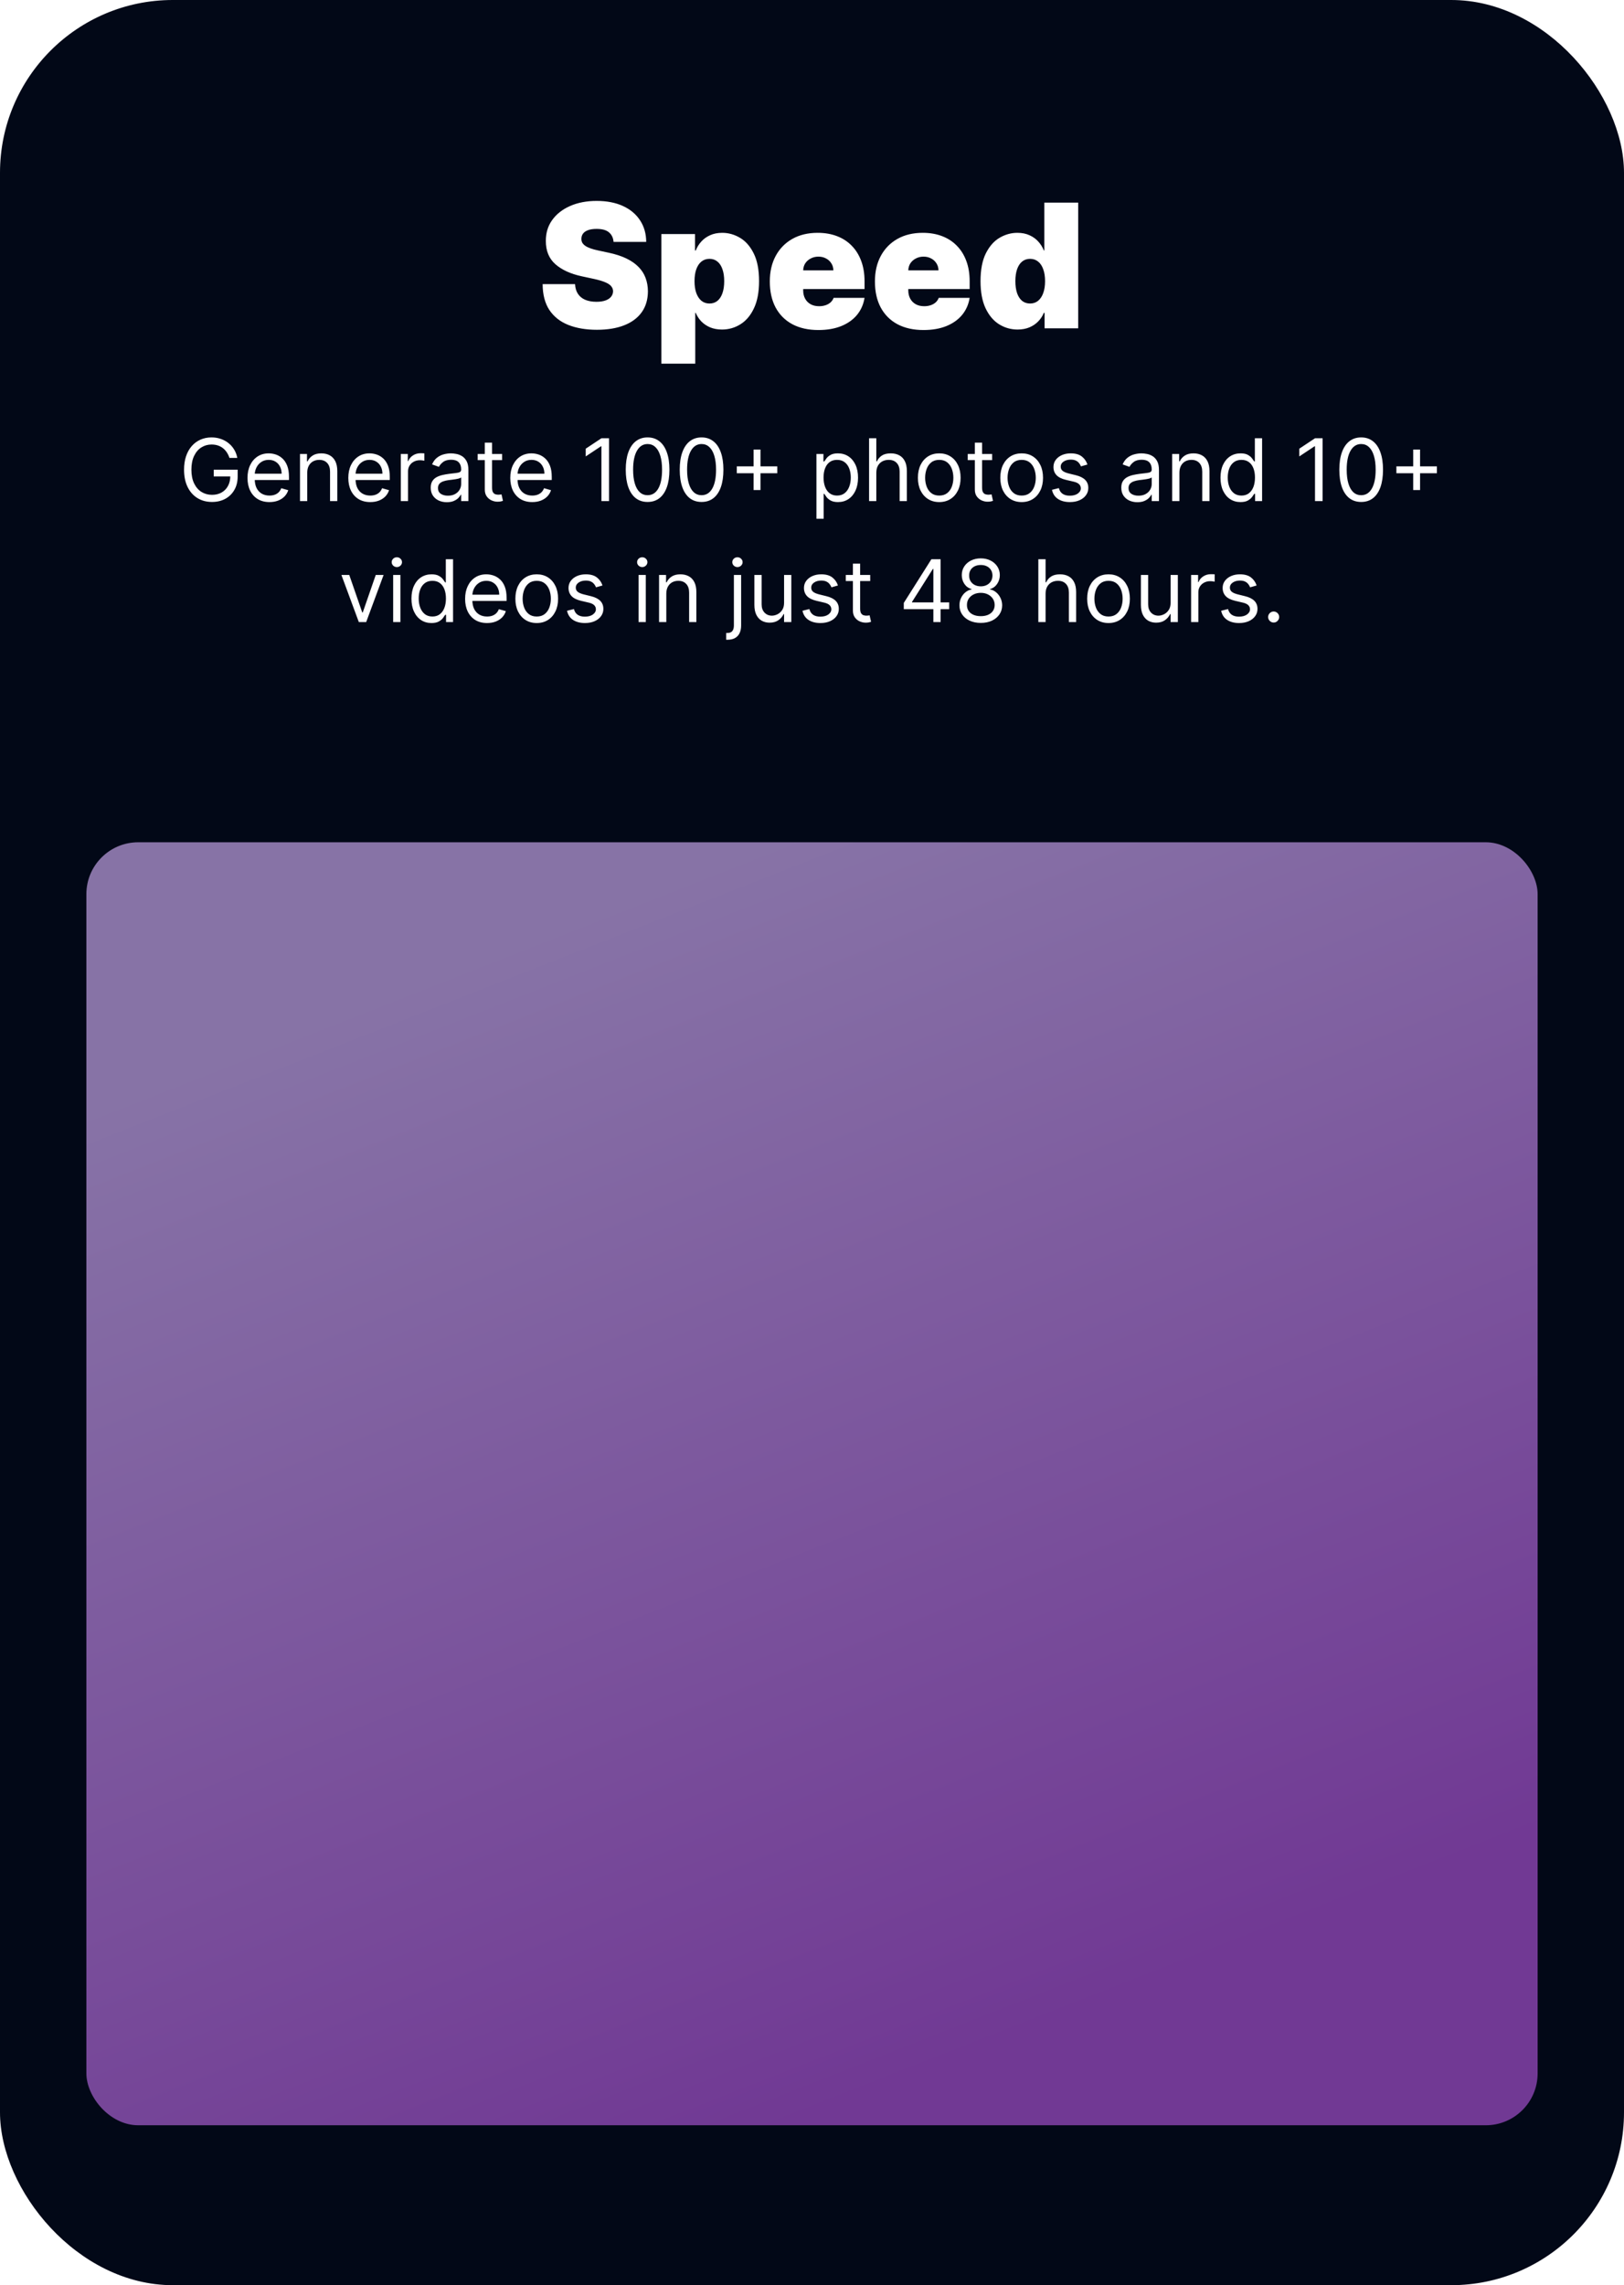 <svg width="376" height="529" viewBox="0 0 376 529" fill="none" xmlns="http://www.w3.org/2000/svg">
<rect width="376" height="529" rx="40" fill="#020817"/>
<path d="M142.057 56C141.981 55.053 141.626 54.314 140.991 53.784C140.366 53.254 139.415 52.989 138.136 52.989C137.322 52.989 136.654 53.088 136.134 53.287C135.622 53.476 135.243 53.737 134.997 54.068C134.751 54.4 134.623 54.778 134.614 55.205C134.595 55.555 134.656 55.872 134.798 56.156C134.95 56.431 135.187 56.682 135.509 56.909C135.83 57.127 136.242 57.326 136.744 57.506C137.246 57.686 137.843 57.847 138.534 57.989L140.92 58.5C142.53 58.841 143.908 59.291 145.054 59.849C146.2 60.408 147.137 61.066 147.866 61.824C148.596 62.572 149.131 63.415 149.472 64.352C149.822 65.29 150.002 66.312 150.011 67.421C150.002 69.333 149.524 70.953 148.577 72.278C147.63 73.604 146.276 74.613 144.514 75.304C142.762 75.995 140.655 76.341 138.193 76.341C135.665 76.341 133.458 75.967 131.574 75.219C129.699 74.471 128.241 73.32 127.199 71.767C126.167 70.204 125.646 68.206 125.636 65.773H133.136C133.184 66.663 133.406 67.411 133.804 68.017C134.202 68.623 134.76 69.082 135.48 69.395C136.209 69.707 137.076 69.864 138.08 69.864C138.922 69.864 139.628 69.76 140.196 69.551C140.764 69.343 141.195 69.054 141.489 68.685C141.782 68.315 141.934 67.894 141.943 67.421C141.934 66.975 141.787 66.587 141.503 66.256C141.228 65.915 140.774 65.612 140.139 65.347C139.505 65.072 138.648 64.816 137.568 64.579L134.67 63.955C132.095 63.396 130.063 62.463 128.577 61.156C127.099 59.84 126.366 58.045 126.375 55.773C126.366 53.926 126.858 52.312 127.852 50.929C128.856 49.537 130.243 48.453 132.014 47.676C133.795 46.9 135.835 46.511 138.136 46.511C140.485 46.511 142.516 46.904 144.23 47.69C145.944 48.476 147.265 49.584 148.193 51.014C149.131 52.435 149.604 54.097 149.614 56H142.057ZM153.129 84.182V54.182H160.913V57.989H161.084C161.368 57.25 161.785 56.573 162.334 55.957C162.883 55.332 163.565 54.835 164.379 54.466C165.194 54.087 166.141 53.898 167.22 53.898C168.66 53.898 170.028 54.281 171.325 55.048C172.632 55.815 173.693 57.023 174.507 58.67C175.331 60.318 175.743 62.458 175.743 65.091C175.743 67.61 175.35 69.698 174.564 71.355C173.787 73.012 172.746 74.248 171.439 75.062C170.142 75.877 168.716 76.284 167.163 76.284C166.141 76.284 165.227 76.118 164.422 75.787C163.626 75.446 162.945 74.987 162.376 74.409C161.818 73.822 161.387 73.159 161.084 72.421H160.97V84.182H153.129ZM160.8 65.091C160.8 66.151 160.937 67.07 161.212 67.847C161.496 68.614 161.893 69.21 162.405 69.636C162.926 70.053 163.546 70.261 164.266 70.261C164.985 70.261 165.596 70.058 166.098 69.651C166.609 69.234 166.998 68.642 167.263 67.875C167.537 67.099 167.675 66.171 167.675 65.091C167.675 64.011 167.537 63.088 167.263 62.321C166.998 61.544 166.609 60.953 166.098 60.545C165.596 60.129 164.985 59.92 164.266 59.92C163.546 59.92 162.926 60.129 162.405 60.545C161.893 60.953 161.496 61.544 161.212 62.321C160.937 63.088 160.8 64.011 160.8 65.091ZM189.482 76.398C187.153 76.398 185.145 75.953 183.46 75.062C181.783 74.163 180.491 72.875 179.582 71.199C178.682 69.513 178.232 67.496 178.232 65.148C178.232 62.894 178.687 60.924 179.596 59.239C180.505 57.553 181.788 56.242 183.445 55.304C185.103 54.367 187.058 53.898 189.312 53.898C190.96 53.898 192.451 54.153 193.786 54.665C195.121 55.176 196.263 55.919 197.21 56.895C198.156 57.861 198.886 59.035 199.397 60.418C199.908 61.8 200.164 63.358 200.164 65.091V66.909H180.675V62.591H192.948C192.939 61.966 192.778 61.417 192.465 60.943C192.162 60.46 191.75 60.086 191.229 59.821C190.718 59.546 190.136 59.409 189.482 59.409C188.848 59.409 188.265 59.546 187.735 59.821C187.205 60.086 186.779 60.456 186.457 60.929C186.144 61.403 185.978 61.956 185.96 62.591V67.25C185.96 67.951 186.106 68.576 186.4 69.125C186.693 69.674 187.115 70.105 187.664 70.418C188.213 70.73 188.876 70.886 189.653 70.886C190.192 70.886 190.685 70.811 191.13 70.659C191.585 70.508 191.973 70.29 192.295 70.006C192.617 69.712 192.853 69.362 193.005 68.954H200.164C199.918 70.47 199.335 71.786 198.417 72.903C197.498 74.011 196.281 74.873 194.766 75.489C193.261 76.095 191.499 76.398 189.482 76.398ZM213.818 76.398C211.489 76.398 209.481 75.953 207.795 75.062C206.119 74.163 204.827 72.875 203.918 71.199C203.018 69.513 202.568 67.496 202.568 65.148C202.568 62.894 203.023 60.924 203.932 59.239C204.841 57.553 206.124 56.242 207.781 55.304C209.438 54.367 211.394 53.898 213.648 53.898C215.295 53.898 216.787 54.153 218.122 54.665C219.457 55.176 220.598 55.919 221.545 56.895C222.492 57.861 223.222 59.035 223.733 60.418C224.244 61.8 224.5 63.358 224.5 65.091V66.909H205.011V62.591H217.284C217.275 61.966 217.114 61.417 216.801 60.943C216.498 60.46 216.086 60.086 215.565 59.821C215.054 59.546 214.472 59.409 213.818 59.409C213.184 59.409 212.601 59.546 212.071 59.821C211.541 60.086 211.115 60.456 210.793 60.929C210.48 61.403 210.314 61.956 210.295 62.591V67.25C210.295 67.951 210.442 68.576 210.736 69.125C211.029 69.674 211.451 70.105 212 70.418C212.549 70.73 213.212 70.886 213.989 70.886C214.528 70.886 215.021 70.811 215.466 70.659C215.92 70.508 216.309 70.29 216.631 70.006C216.953 69.712 217.189 69.362 217.341 68.954H224.5C224.254 70.47 223.671 71.786 222.753 72.903C221.834 74.011 220.617 74.873 219.102 75.489C217.597 76.095 215.835 76.398 213.818 76.398ZM235.597 76.284C234.044 76.284 232.614 75.877 231.308 75.062C230.01 74.248 228.969 73.012 228.183 71.355C227.406 69.698 227.018 67.61 227.018 65.091C227.018 62.458 227.425 60.318 228.239 58.67C229.063 57.023 230.124 55.815 231.421 55.048C232.728 54.281 234.101 53.898 235.54 53.898C236.62 53.898 237.567 54.087 238.381 54.466C239.196 54.835 239.878 55.332 240.427 55.957C240.976 56.573 241.393 57.25 241.677 57.989H241.79V46.909H249.631V76H241.847V72.421H241.677C241.374 73.159 240.938 73.822 240.37 74.409C239.811 74.987 239.129 75.446 238.325 75.787C237.529 76.118 236.62 76.284 235.597 76.284ZM238.495 70.261C239.215 70.261 239.83 70.053 240.342 69.636C240.862 69.21 241.26 68.614 241.535 67.847C241.819 67.07 241.961 66.151 241.961 65.091C241.961 64.011 241.819 63.088 241.535 62.321C241.26 61.544 240.862 60.953 240.342 60.545C239.83 60.129 239.215 59.92 238.495 59.92C237.775 59.92 237.16 60.129 236.648 60.545C236.147 60.953 235.758 61.544 235.484 62.321C235.219 63.088 235.086 64.011 235.086 65.091C235.086 66.171 235.219 67.099 235.484 67.875C235.758 68.642 236.147 69.234 236.648 69.651C237.16 70.058 237.775 70.261 238.495 70.261Z" fill="white"/>
<path d="M53.123 106C52.966 105.522 52.76 105.093 52.505 104.714C52.254 104.331 51.953 104.004 51.603 103.734C51.257 103.464 50.864 103.259 50.424 103.116C49.983 102.974 49.5 102.903 48.975 102.903C48.113 102.903 47.329 103.126 46.624 103.571C45.918 104.016 45.357 104.672 44.941 105.538C44.524 106.405 44.316 107.468 44.316 108.727C44.316 109.987 44.526 111.05 44.948 111.916C45.369 112.783 45.94 113.438 46.659 113.884C47.379 114.329 48.189 114.551 49.088 114.551C49.922 114.551 50.656 114.374 51.29 114.018C51.929 113.659 52.426 113.152 52.782 112.499C53.142 111.84 53.321 111.066 53.321 110.176L53.861 110.29H49.486V108.727H55.026V110.29C55.026 111.488 54.77 112.529 54.259 113.415C53.752 114.3 53.051 114.987 52.157 115.474C51.267 115.957 50.244 116.199 49.088 116.199C47.8 116.199 46.669 115.896 45.694 115.29C44.723 114.684 43.965 113.822 43.421 112.705C42.881 111.587 42.611 110.261 42.611 108.727C42.611 107.577 42.765 106.542 43.073 105.624C43.385 104.7 43.826 103.914 44.394 103.266C44.962 102.617 45.634 102.12 46.411 101.774C47.187 101.429 48.042 101.256 48.975 101.256C49.742 101.256 50.457 101.372 51.12 101.604C51.787 101.831 52.382 102.155 52.902 102.577C53.428 102.993 53.866 103.493 54.216 104.075C54.567 104.653 54.808 105.295 54.941 106H53.123ZM62.389 116.227C61.338 116.227 60.431 115.995 59.669 115.531C58.911 115.062 58.327 114.409 57.915 113.571C57.508 112.728 57.304 111.748 57.304 110.631C57.304 109.513 57.508 108.528 57.915 107.676C58.327 106.819 58.9 106.152 59.633 105.673C60.372 105.19 61.234 104.949 62.219 104.949C62.787 104.949 63.348 105.044 63.902 105.233C64.456 105.422 64.96 105.73 65.415 106.156C65.869 106.578 66.231 107.136 66.501 107.832C66.771 108.528 66.906 109.385 66.906 110.403V111.114H58.497V109.665H65.202C65.202 109.049 65.079 108.5 64.832 108.017C64.591 107.534 64.245 107.153 63.795 106.874C63.35 106.594 62.825 106.455 62.219 106.455C61.551 106.455 60.974 106.62 60.486 106.952C60.003 107.278 59.631 107.705 59.371 108.23C59.11 108.756 58.98 109.319 58.98 109.92V110.886C58.98 111.71 59.122 112.409 59.406 112.982C59.695 113.55 60.095 113.983 60.606 114.281C61.118 114.575 61.712 114.722 62.389 114.722C62.83 114.722 63.227 114.66 63.582 114.537C63.942 114.409 64.252 114.22 64.513 113.969C64.773 113.713 64.974 113.396 65.117 113.017L66.736 113.472C66.565 114.021 66.279 114.504 65.876 114.92C65.474 115.332 64.977 115.654 64.385 115.886C63.793 116.114 63.128 116.227 62.389 116.227ZM71.132 109.438V116H69.456V105.091H71.075V106.795H71.217C71.473 106.241 71.861 105.796 72.382 105.46C72.903 105.119 73.575 104.949 74.399 104.949C75.138 104.949 75.784 105.1 76.338 105.403C76.892 105.702 77.323 106.156 77.631 106.767C77.938 107.373 78.092 108.14 78.092 109.068V116H76.416V109.182C76.416 108.325 76.194 107.657 75.749 107.179C75.303 106.696 74.693 106.455 73.916 106.455C73.381 106.455 72.903 106.571 72.481 106.803C72.065 107.035 71.736 107.373 71.494 107.818C71.253 108.263 71.132 108.803 71.132 109.438ZM85.729 116.227C84.678 116.227 83.771 115.995 83.009 115.531C82.251 115.062 81.666 114.409 81.255 113.571C80.847 112.728 80.644 111.748 80.644 110.631C80.644 109.513 80.847 108.528 81.255 107.676C81.666 106.819 82.24 106.152 82.973 105.673C83.712 105.19 84.574 104.949 85.559 104.949C86.127 104.949 86.688 105.044 87.242 105.233C87.796 105.422 88.3 105.73 88.755 106.156C89.209 106.578 89.571 107.136 89.841 107.832C90.111 108.528 90.246 109.385 90.246 110.403V111.114H81.837V109.665H88.541C88.541 109.049 88.418 108.5 88.172 108.017C87.931 107.534 87.585 107.153 87.135 106.874C86.69 106.594 86.165 106.455 85.559 106.455C84.891 106.455 84.313 106.62 83.826 106.952C83.343 107.278 82.971 107.705 82.711 108.23C82.45 108.756 82.32 109.319 82.32 109.92V110.886C82.32 111.71 82.462 112.409 82.746 112.982C83.035 113.55 83.435 113.983 83.946 114.281C84.458 114.575 85.052 114.722 85.729 114.722C86.169 114.722 86.567 114.66 86.922 114.537C87.282 114.409 87.592 114.22 87.853 113.969C88.113 113.713 88.314 113.396 88.456 113.017L90.076 113.472C89.905 114.021 89.619 114.504 89.216 114.92C88.814 115.332 88.317 115.654 87.725 115.886C87.133 116.114 86.468 116.227 85.729 116.227ZM92.796 116V105.091H94.415V106.739H94.529C94.728 106.199 95.088 105.761 95.608 105.425C96.129 105.089 96.716 104.92 97.37 104.92C97.493 104.92 97.647 104.923 97.831 104.928C98.016 104.932 98.156 104.939 98.25 104.949V106.653C98.194 106.639 98.063 106.618 97.86 106.589C97.661 106.556 97.45 106.54 97.228 106.54C96.697 106.54 96.224 106.651 95.807 106.874C95.395 107.091 95.069 107.394 94.827 107.783C94.59 108.166 94.472 108.604 94.472 109.097V116H92.796ZM103.447 116.256C102.756 116.256 102.129 116.125 101.565 115.865C101.002 115.6 100.554 115.219 100.223 114.722C99.892 114.22 99.726 113.614 99.726 112.903C99.726 112.278 99.849 111.772 100.095 111.384C100.341 110.991 100.67 110.683 101.082 110.46C101.494 110.238 101.949 110.072 102.446 109.963C102.948 109.849 103.452 109.759 103.959 109.693C104.622 109.608 105.159 109.544 105.571 109.501C105.988 109.454 106.291 109.376 106.48 109.267C106.674 109.158 106.771 108.969 106.771 108.699V108.642C106.771 107.941 106.58 107.397 106.196 107.009C105.817 106.62 105.242 106.426 104.47 106.426C103.67 106.426 103.043 106.601 102.588 106.952C102.134 107.302 101.814 107.676 101.629 108.074L100.038 107.506C100.322 106.843 100.701 106.327 101.175 105.957C101.653 105.583 102.174 105.323 102.737 105.176C103.305 105.025 103.864 104.949 104.413 104.949C104.764 104.949 105.166 104.991 105.621 105.077C106.08 105.157 106.523 105.325 106.949 105.581C107.38 105.837 107.737 106.223 108.021 106.739C108.305 107.255 108.447 107.946 108.447 108.812V116H106.771V114.523H106.686C106.572 114.759 106.383 115.013 106.118 115.283C105.853 115.553 105.5 115.782 105.06 115.972C104.619 116.161 104.082 116.256 103.447 116.256ZM103.703 114.75C104.366 114.75 104.925 114.62 105.379 114.359C105.839 114.099 106.184 113.763 106.416 113.351C106.653 112.939 106.771 112.506 106.771 112.051V110.517C106.7 110.602 106.544 110.68 106.303 110.751C106.066 110.818 105.791 110.877 105.479 110.929C105.171 110.976 104.87 111.019 104.577 111.057C104.288 111.09 104.054 111.118 103.874 111.142C103.438 111.199 103.031 111.291 102.652 111.419C102.278 111.542 101.975 111.729 101.743 111.98C101.516 112.226 101.402 112.562 101.402 112.989C101.402 113.571 101.617 114.011 102.048 114.31C102.484 114.603 103.036 114.75 103.703 114.75ZM116.251 105.091V106.511H110.598V105.091H116.251ZM112.245 102.477H113.922V112.875C113.922 113.348 113.99 113.704 114.127 113.94C114.27 114.172 114.449 114.329 114.667 114.409C114.89 114.485 115.124 114.523 115.37 114.523C115.555 114.523 115.707 114.513 115.825 114.494C115.943 114.471 116.038 114.452 116.109 114.438L116.45 115.943C116.336 115.986 116.178 116.028 115.974 116.071C115.77 116.118 115.512 116.142 115.2 116.142C114.726 116.142 114.262 116.04 113.808 115.837C113.358 115.633 112.984 115.323 112.686 114.906C112.392 114.49 112.245 113.964 112.245 113.33V102.477ZM123.229 116.227C122.178 116.227 121.271 115.995 120.509 115.531C119.751 115.062 119.167 114.409 118.755 113.571C118.347 112.728 118.144 111.748 118.144 110.631C118.144 109.513 118.347 108.528 118.755 107.676C119.167 106.819 119.739 106.152 120.473 105.673C121.212 105.19 122.074 104.949 123.059 104.949C123.627 104.949 124.188 105.044 124.742 105.233C125.296 105.422 125.8 105.73 126.255 106.156C126.709 106.578 127.071 107.136 127.341 107.832C127.611 108.528 127.746 109.385 127.746 110.403V111.114H119.337V109.665H126.042C126.042 109.049 125.918 108.5 125.672 108.017C125.431 107.534 125.085 107.153 124.635 106.874C124.19 106.594 123.665 106.455 123.059 106.455C122.391 106.455 121.813 106.62 121.326 106.952C120.843 107.278 120.471 107.705 120.211 108.23C119.95 108.756 119.82 109.319 119.82 109.92V110.886C119.82 111.71 119.962 112.409 120.246 112.982C120.535 113.55 120.935 113.983 121.446 114.281C121.958 114.575 122.552 114.722 123.229 114.722C123.669 114.722 124.067 114.66 124.422 114.537C124.782 114.409 125.092 114.22 125.353 113.969C125.613 113.713 125.814 113.396 125.956 113.017L127.576 113.472C127.405 114.021 127.119 114.504 126.716 114.92C126.314 115.332 125.817 115.654 125.225 115.886C124.633 116.114 123.968 116.227 123.229 116.227ZM141.006 101.455V116H139.245V103.301H139.159L135.608 105.659V103.869L139.245 101.455H141.006ZM149.934 116.199C148.864 116.199 147.952 115.908 147.199 115.325C146.446 114.738 145.871 113.888 145.473 112.776C145.076 111.658 144.877 110.309 144.877 108.727C144.877 107.155 145.076 105.813 145.473 104.7C145.876 103.583 146.453 102.731 147.206 102.143C147.964 101.552 148.873 101.256 149.934 101.256C150.994 101.256 151.901 101.552 152.654 102.143C153.411 102.731 153.989 103.583 154.387 104.7C154.789 105.813 154.99 107.155 154.99 108.727C154.99 110.309 154.792 111.658 154.394 112.776C153.996 113.888 153.421 114.738 152.668 115.325C151.915 115.908 151.004 116.199 149.934 116.199ZM149.934 114.636C150.994 114.636 151.818 114.125 152.405 113.102C152.992 112.08 153.286 110.621 153.286 108.727C153.286 107.468 153.151 106.395 152.881 105.51C152.616 104.625 152.232 103.95 151.73 103.486C151.233 103.022 150.634 102.79 149.934 102.79C148.882 102.79 148.061 103.308 147.469 104.345C146.877 105.377 146.581 106.838 146.581 108.727C146.581 109.987 146.714 111.057 146.979 111.938C147.244 112.818 147.625 113.488 148.123 113.947C148.624 114.407 149.228 114.636 149.934 114.636ZM162.434 116.199C161.364 116.199 160.452 115.908 159.699 115.325C158.946 114.738 158.371 113.888 157.973 112.776C157.576 111.658 157.377 110.309 157.377 108.727C157.377 107.155 157.576 105.813 157.973 104.7C158.376 103.583 158.953 102.731 159.706 102.143C160.464 101.552 161.373 101.256 162.434 101.256C163.494 101.256 164.401 101.552 165.154 102.143C165.911 102.731 166.489 103.583 166.887 104.7C167.289 105.813 167.49 107.155 167.49 108.727C167.49 110.309 167.292 111.658 166.894 112.776C166.496 113.888 165.921 114.738 165.168 115.325C164.415 115.908 163.504 116.199 162.434 116.199ZM162.434 114.636C163.494 114.636 164.318 114.125 164.905 113.102C165.492 112.08 165.786 110.621 165.786 108.727C165.786 107.468 165.651 106.395 165.381 105.51C165.116 104.625 164.732 103.95 164.23 103.486C163.733 103.022 163.134 102.79 162.434 102.79C161.382 102.79 160.561 103.308 159.969 104.345C159.377 105.377 159.081 106.838 159.081 108.727C159.081 109.987 159.214 111.057 159.479 111.938C159.744 112.818 160.125 113.488 160.623 113.947C161.124 114.407 161.728 114.636 162.434 114.636ZM174.479 113.443V104.068H176.07V113.443H174.479ZM170.587 109.551V107.96H179.962V109.551H170.587ZM189.026 120.091V105.091H190.646V106.824H190.844C190.968 106.634 191.138 106.393 191.356 106.099C191.578 105.801 191.896 105.536 192.308 105.304C192.724 105.067 193.288 104.949 193.998 104.949C194.916 104.949 195.726 105.179 196.427 105.638C197.128 106.097 197.674 106.748 198.067 107.591C198.46 108.434 198.657 109.428 198.657 110.574C198.657 111.729 198.46 112.731 198.067 113.578C197.674 114.421 197.13 115.074 196.434 115.538C195.738 115.998 194.935 116.227 194.026 116.227C193.326 116.227 192.764 116.111 192.343 115.879C191.922 115.643 191.597 115.375 191.37 115.077C191.143 114.774 190.968 114.523 190.844 114.324H190.702V120.091H189.026ZM190.674 110.545C190.674 111.369 190.795 112.096 191.036 112.726C191.278 113.351 191.63 113.841 192.094 114.196C192.558 114.546 193.127 114.722 193.799 114.722C194.5 114.722 195.085 114.537 195.553 114.168C196.027 113.794 196.382 113.292 196.619 112.662C196.86 112.027 196.981 111.322 196.981 110.545C196.981 109.778 196.862 109.087 196.626 108.472C196.394 107.851 196.041 107.361 195.567 107.001C195.099 106.637 194.509 106.455 193.799 106.455C193.117 106.455 192.544 106.627 192.08 106.973C191.616 107.314 191.266 107.792 191.029 108.408C190.792 109.018 190.674 109.731 190.674 110.545ZM202.89 109.438V116H201.214V101.455H202.89V106.795H203.032C203.288 106.232 203.671 105.785 204.183 105.453C204.699 105.117 205.385 104.949 206.242 104.949C206.986 104.949 207.637 105.098 208.195 105.396C208.754 105.69 209.187 106.142 209.495 106.753C209.808 107.359 209.964 108.131 209.964 109.068V116H208.288V109.182C208.288 108.315 208.063 107.645 207.613 107.172C207.168 106.694 206.55 106.455 205.759 106.455C205.21 106.455 204.718 106.571 204.282 106.803C203.851 107.035 203.51 107.373 203.259 107.818C203.013 108.263 202.89 108.803 202.89 109.438ZM217.462 116.227C216.477 116.227 215.613 115.993 214.87 115.524C214.131 115.055 213.553 114.4 213.137 113.557C212.725 112.714 212.519 111.729 212.519 110.602C212.519 109.466 212.725 108.474 213.137 107.626C213.553 106.779 214.131 106.121 214.87 105.652C215.613 105.183 216.477 104.949 217.462 104.949C218.447 104.949 219.309 105.183 220.047 105.652C220.791 106.121 221.368 106.779 221.78 107.626C222.197 108.474 222.405 109.466 222.405 110.602C222.405 111.729 222.197 112.714 221.78 113.557C221.368 114.4 220.791 115.055 220.047 115.524C219.309 115.993 218.447 116.227 217.462 116.227ZM217.462 114.722C218.21 114.722 218.826 114.53 219.309 114.146C219.792 113.763 220.149 113.259 220.381 112.634C220.613 112.009 220.729 111.331 220.729 110.602C220.729 109.873 220.613 109.194 220.381 108.564C220.149 107.934 219.792 107.425 219.309 107.037C218.826 106.649 218.21 106.455 217.462 106.455C216.714 106.455 216.098 106.649 215.615 107.037C215.132 107.425 214.775 107.934 214.543 108.564C214.311 109.194 214.195 109.873 214.195 110.602C214.195 111.331 214.311 112.009 214.543 112.634C214.775 113.259 215.132 113.763 215.615 114.146C216.098 114.53 216.714 114.722 217.462 114.722ZM229.708 105.091V106.511H224.055V105.091H229.708ZM225.702 102.477H227.379V112.875C227.379 113.348 227.447 113.704 227.585 113.94C227.727 114.172 227.906 114.329 228.124 114.409C228.347 114.485 228.581 114.523 228.827 114.523C229.012 114.523 229.164 114.513 229.282 114.494C229.4 114.471 229.495 114.452 229.566 114.438L229.907 115.943C229.793 115.986 229.635 116.028 229.431 116.071C229.228 116.118 228.969 116.142 228.657 116.142C228.183 116.142 227.719 116.04 227.265 115.837C226.815 115.633 226.441 115.323 226.143 114.906C225.849 114.49 225.702 113.964 225.702 113.33V102.477ZM236.544 116.227C235.559 116.227 234.695 115.993 233.952 115.524C233.213 115.055 232.635 114.4 232.219 113.557C231.807 112.714 231.601 111.729 231.601 110.602C231.601 109.466 231.807 108.474 232.219 107.626C232.635 106.779 233.213 106.121 233.952 105.652C234.695 105.183 235.559 104.949 236.544 104.949C237.529 104.949 238.391 105.183 239.129 105.652C239.873 106.121 240.45 106.779 240.862 107.626C241.279 108.474 241.487 109.466 241.487 110.602C241.487 111.729 241.279 112.714 240.862 113.557C240.45 114.4 239.873 115.055 239.129 115.524C238.391 115.993 237.529 116.227 236.544 116.227ZM236.544 114.722C237.292 114.722 237.908 114.53 238.391 114.146C238.874 113.763 239.231 113.259 239.463 112.634C239.695 112.009 239.811 111.331 239.811 110.602C239.811 109.873 239.695 109.194 239.463 108.564C239.231 107.934 238.874 107.425 238.391 107.037C237.908 106.649 237.292 106.455 236.544 106.455C235.796 106.455 235.18 106.649 234.697 107.037C234.214 107.425 233.857 107.934 233.625 108.564C233.393 109.194 233.277 109.873 233.277 110.602C233.277 111.331 233.393 112.009 233.625 112.634C233.857 113.259 234.214 113.763 234.697 114.146C235.18 114.53 235.796 114.722 236.544 114.722ZM251.773 107.534L250.267 107.96C250.173 107.709 250.033 107.465 249.848 107.229C249.668 106.987 249.422 106.788 249.11 106.632C248.797 106.476 248.397 106.398 247.909 106.398C247.242 106.398 246.685 106.552 246.24 106.859C245.8 107.162 245.58 107.548 245.58 108.017C245.58 108.434 245.731 108.763 246.034 109.004C246.337 109.246 246.811 109.447 247.455 109.608L249.074 110.006C250.05 110.242 250.776 110.605 251.255 111.092C251.733 111.575 251.972 112.198 251.972 112.96C251.972 113.585 251.792 114.144 251.432 114.636C251.077 115.129 250.58 115.517 249.941 115.801C249.301 116.085 248.558 116.227 247.711 116.227C246.598 116.227 245.677 115.986 244.948 115.503C244.219 115.02 243.757 114.314 243.563 113.386L245.154 112.989C245.305 113.576 245.592 114.016 246.013 114.31C246.439 114.603 246.996 114.75 247.682 114.75C248.463 114.75 249.084 114.584 249.543 114.253C250.007 113.917 250.239 113.514 250.239 113.045C250.239 112.667 250.106 112.349 249.841 112.094C249.576 111.833 249.169 111.639 248.62 111.511L246.801 111.085C245.802 110.848 245.069 110.482 244.6 109.984C244.136 109.482 243.904 108.855 243.904 108.102C243.904 107.487 244.077 106.942 244.422 106.469C244.773 105.995 245.248 105.624 245.85 105.354C246.456 105.084 247.142 104.949 247.909 104.949C248.989 104.949 249.837 105.186 250.452 105.659C251.072 106.133 251.513 106.758 251.773 107.534ZM263.33 116.256C262.639 116.256 262.012 116.125 261.448 115.865C260.885 115.6 260.437 115.219 260.106 114.722C259.774 114.22 259.609 113.614 259.609 112.903C259.609 112.278 259.732 111.772 259.978 111.384C260.224 110.991 260.553 110.683 260.965 110.46C261.377 110.238 261.832 110.072 262.329 109.963C262.831 109.849 263.335 109.759 263.842 109.693C264.504 109.608 265.042 109.544 265.454 109.501C265.871 109.454 266.174 109.376 266.363 109.267C266.557 109.158 266.654 108.969 266.654 108.699V108.642C266.654 107.941 266.462 107.397 266.079 107.009C265.7 106.62 265.125 106.426 264.353 106.426C263.553 106.426 262.925 106.601 262.471 106.952C262.016 107.302 261.697 107.676 261.512 108.074L259.921 107.506C260.205 106.843 260.584 106.327 261.058 105.957C261.536 105.583 262.057 105.323 262.62 105.176C263.188 105.025 263.747 104.949 264.296 104.949C264.647 104.949 265.049 104.991 265.504 105.077C265.963 105.157 266.406 105.325 266.832 105.581C267.263 105.837 267.62 106.223 267.904 106.739C268.188 107.255 268.33 107.946 268.33 108.812V116H266.654V114.523H266.569C266.455 114.759 266.266 115.013 266.001 115.283C265.736 115.553 265.383 115.782 264.942 115.972C264.502 116.161 263.965 116.256 263.33 116.256ZM263.586 114.75C264.249 114.75 264.808 114.62 265.262 114.359C265.721 114.099 266.067 113.763 266.299 113.351C266.536 112.939 266.654 112.506 266.654 112.051V110.517C266.583 110.602 266.427 110.68 266.185 110.751C265.949 110.818 265.674 110.877 265.362 110.929C265.054 110.976 264.753 111.019 264.46 111.057C264.171 111.09 263.936 111.118 263.756 111.142C263.321 111.199 262.914 111.291 262.535 111.419C262.161 111.542 261.858 111.729 261.626 111.98C261.398 112.226 261.285 112.562 261.285 112.989C261.285 113.571 261.5 114.011 261.931 114.31C262.367 114.603 262.918 114.75 263.586 114.75ZM273.066 109.438V116H271.39V105.091H273.009V106.795H273.151C273.407 106.241 273.795 105.796 274.316 105.46C274.837 105.119 275.509 104.949 276.333 104.949C277.071 104.949 277.718 105.1 278.272 105.403C278.826 105.702 279.257 106.156 279.564 106.767C279.872 107.373 280.026 108.14 280.026 109.068V116H278.35V109.182C278.35 108.325 278.127 107.657 277.682 107.179C277.237 106.696 276.626 106.455 275.85 106.455C275.315 106.455 274.837 106.571 274.415 106.803C273.998 107.035 273.669 107.373 273.428 107.818C273.186 108.263 273.066 108.803 273.066 109.438ZM287.208 116.227C286.299 116.227 285.496 115.998 284.8 115.538C284.104 115.074 283.56 114.421 283.167 113.578C282.774 112.731 282.577 111.729 282.577 110.574C282.577 109.428 282.774 108.434 283.167 107.591C283.56 106.748 284.107 106.097 284.808 105.638C285.508 105.179 286.318 104.949 287.237 104.949C287.947 104.949 288.508 105.067 288.92 105.304C289.336 105.536 289.654 105.801 289.871 106.099C290.094 106.393 290.267 106.634 290.39 106.824H290.532V101.455H292.208V116H290.589V114.324H290.39C290.267 114.523 290.092 114.774 289.864 115.077C289.637 115.375 289.313 115.643 288.891 115.879C288.47 116.111 287.909 116.227 287.208 116.227ZM287.435 114.722C288.108 114.722 288.676 114.546 289.14 114.196C289.604 113.841 289.957 113.351 290.198 112.726C290.44 112.096 290.56 111.369 290.56 110.545C290.56 109.731 290.442 109.018 290.205 108.408C289.969 107.792 289.618 107.314 289.154 106.973C288.69 106.627 288.117 106.455 287.435 106.455C286.725 106.455 286.133 106.637 285.66 107.001C285.191 107.361 284.838 107.851 284.602 108.472C284.37 109.087 284.254 109.778 284.254 110.545C284.254 111.322 284.372 112.027 284.609 112.662C284.85 113.292 285.205 113.794 285.674 114.168C286.147 114.537 286.735 114.722 287.435 114.722ZM306.221 101.455V116H304.46V103.301H304.374L300.823 105.659V103.869L304.46 101.455H306.221ZM315.148 116.199C314.078 116.199 313.167 115.908 312.414 115.325C311.661 114.738 311.086 113.888 310.688 112.776C310.29 111.658 310.092 110.309 310.092 108.727C310.092 107.155 310.29 105.813 310.688 104.7C311.091 103.583 311.668 102.731 312.421 102.143C313.179 101.552 314.088 101.256 315.148 101.256C316.209 101.256 317.116 101.552 317.869 102.143C318.626 102.731 319.204 103.583 319.602 104.7C320.004 105.813 320.205 107.155 320.205 108.727C320.205 110.309 320.006 111.658 319.609 112.776C319.211 113.888 318.636 114.738 317.883 115.325C317.13 115.908 316.219 116.199 315.148 116.199ZM315.148 114.636C316.209 114.636 317.033 114.125 317.62 113.102C318.207 112.08 318.501 110.621 318.501 108.727C318.501 107.468 318.366 106.395 318.096 105.51C317.831 104.625 317.447 103.95 316.945 103.486C316.448 103.022 315.849 102.79 315.148 102.79C314.097 102.79 313.276 103.308 312.684 104.345C312.092 105.377 311.796 106.838 311.796 108.727C311.796 109.987 311.929 111.057 312.194 111.938C312.459 112.818 312.84 113.488 313.337 113.947C313.839 114.407 314.443 114.636 315.148 114.636ZM327.194 113.443V104.068H328.785V113.443H327.194ZM323.302 109.551V107.96H332.677V109.551H323.302ZM88.816 133.091L84.782 144H83.077L79.043 133.091H80.861L83.873 141.784H83.986L86.998 133.091H88.816ZM91.028 144V133.091H92.704V144H91.028ZM91.88 131.273C91.554 131.273 91.272 131.161 91.035 130.939C90.803 130.716 90.687 130.449 90.687 130.136C90.687 129.824 90.803 129.556 91.035 129.334C91.272 129.111 91.554 129 91.88 129C92.207 129 92.487 129.111 92.719 129.334C92.955 129.556 93.074 129.824 93.074 130.136C93.074 130.449 92.955 130.716 92.719 130.939C92.487 131.161 92.207 131.273 91.88 131.273ZM99.894 144.227C98.985 144.227 98.182 143.998 97.486 143.538C96.79 143.074 96.245 142.421 95.853 141.578C95.46 140.731 95.263 139.729 95.263 138.574C95.263 137.428 95.46 136.434 95.853 135.591C96.245 134.748 96.792 134.097 97.493 133.638C98.194 133.179 99.004 132.949 99.922 132.949C100.632 132.949 101.193 133.067 101.605 133.304C102.022 133.536 102.339 133.801 102.557 134.099C102.78 134.393 102.952 134.634 103.075 134.824H103.218V129.455H104.894V144H103.274V142.324H103.075C102.952 142.523 102.777 142.774 102.55 143.077C102.323 143.375 101.998 143.643 101.577 143.879C101.155 144.111 100.594 144.227 99.894 144.227ZM100.121 142.722C100.793 142.722 101.361 142.546 101.825 142.196C102.289 141.841 102.642 141.351 102.884 140.726C103.125 140.096 103.246 139.369 103.246 138.545C103.246 137.731 103.128 137.018 102.891 136.408C102.654 135.792 102.304 135.314 101.84 134.973C101.376 134.627 100.803 134.455 100.121 134.455C99.411 134.455 98.819 134.637 98.345 135.001C97.877 135.361 97.524 135.851 97.287 136.472C97.055 137.087 96.939 137.778 96.939 138.545C96.939 139.322 97.058 140.027 97.294 140.662C97.536 141.292 97.891 141.794 98.36 142.168C98.833 142.537 99.42 142.722 100.121 142.722ZM112.77 144.227C111.719 144.227 110.812 143.995 110.05 143.531C109.292 143.062 108.708 142.409 108.296 141.571C107.888 140.728 107.685 139.748 107.685 138.631C107.685 137.513 107.888 136.528 108.296 135.676C108.708 134.819 109.28 134.152 110.014 133.673C110.753 133.19 111.615 132.949 112.6 132.949C113.168 132.949 113.729 133.044 114.283 133.233C114.837 133.422 115.341 133.73 115.796 134.156C116.25 134.578 116.612 135.136 116.882 135.832C117.152 136.528 117.287 137.385 117.287 138.403V139.114H108.878V137.665H115.583C115.583 137.049 115.459 136.5 115.213 136.017C114.972 135.534 114.626 135.153 114.176 134.874C113.731 134.594 113.206 134.455 112.6 134.455C111.932 134.455 111.354 134.62 110.867 134.952C110.384 135.278 110.012 135.705 109.752 136.23C109.491 136.756 109.361 137.319 109.361 137.92V138.886C109.361 139.71 109.503 140.409 109.787 140.982C110.076 141.55 110.476 141.983 110.987 142.281C111.499 142.575 112.093 142.722 112.77 142.722C113.21 142.722 113.608 142.66 113.963 142.537C114.323 142.409 114.633 142.22 114.894 141.969C115.154 141.713 115.355 141.396 115.497 141.017L117.117 141.472C116.946 142.021 116.66 142.504 116.257 142.92C115.855 143.332 115.358 143.654 114.766 143.886C114.174 144.114 113.509 144.227 112.77 144.227ZM124.269 144.227C123.284 144.227 122.42 143.993 121.676 143.524C120.938 143.055 120.36 142.4 119.943 141.557C119.531 140.714 119.325 139.729 119.325 138.602C119.325 137.466 119.531 136.474 119.943 135.626C120.36 134.779 120.938 134.121 121.676 133.652C122.42 133.183 123.284 132.949 124.269 132.949C125.253 132.949 126.115 133.183 126.854 133.652C127.597 134.121 128.175 134.779 128.587 135.626C129.003 136.474 129.212 137.466 129.212 138.602C129.212 139.729 129.003 140.714 128.587 141.557C128.175 142.4 127.597 143.055 126.854 143.524C126.115 143.993 125.253 144.227 124.269 144.227ZM124.269 142.722C125.017 142.722 125.632 142.53 126.115 142.146C126.598 141.763 126.956 141.259 127.188 140.634C127.42 140.009 127.536 139.331 127.536 138.602C127.536 137.873 127.42 137.194 127.188 136.564C126.956 135.934 126.598 135.425 126.115 135.037C125.632 134.649 125.017 134.455 124.269 134.455C123.521 134.455 122.905 134.649 122.422 135.037C121.939 135.425 121.582 135.934 121.35 136.564C121.118 137.194 121.002 137.873 121.002 138.602C121.002 139.331 121.118 140.009 121.35 140.634C121.582 141.259 121.939 141.763 122.422 142.146C122.905 142.53 123.521 142.722 124.269 142.722ZM139.498 135.534L137.992 135.96C137.897 135.709 137.758 135.465 137.573 135.229C137.393 134.987 137.147 134.788 136.834 134.632C136.522 134.476 136.122 134.398 135.634 134.398C134.966 134.398 134.41 134.552 133.965 134.859C133.525 135.162 133.305 135.548 133.305 136.017C133.305 136.434 133.456 136.763 133.759 137.004C134.062 137.246 134.536 137.447 135.18 137.608L136.799 138.006C137.774 138.242 138.501 138.605 138.979 139.092C139.457 139.575 139.697 140.198 139.697 140.96C139.697 141.585 139.517 142.144 139.157 142.636C138.802 143.129 138.305 143.517 137.665 143.801C137.026 144.085 136.283 144.227 135.435 144.227C134.323 144.227 133.402 143.986 132.672 143.503C131.943 143.02 131.482 142.314 131.287 141.386L132.878 140.989C133.03 141.576 133.316 142.016 133.738 142.31C134.164 142.603 134.72 142.75 135.407 142.75C136.188 142.75 136.808 142.584 137.268 142.253C137.732 141.917 137.964 141.514 137.964 141.045C137.964 140.667 137.831 140.349 137.566 140.094C137.301 139.833 136.894 139.639 136.344 139.511L134.526 139.085C133.527 138.848 132.793 138.482 132.324 137.984C131.86 137.482 131.628 136.855 131.628 136.102C131.628 135.487 131.801 134.942 132.147 134.469C132.497 133.995 132.973 133.624 133.574 133.354C134.18 133.084 134.867 132.949 135.634 132.949C136.714 132.949 137.561 133.186 138.177 133.659C138.797 134.133 139.237 134.758 139.498 135.534ZM147.845 144V133.091H149.521V144H147.845ZM148.697 131.273C148.37 131.273 148.088 131.161 147.852 130.939C147.62 130.716 147.504 130.449 147.504 130.136C147.504 129.824 147.62 129.556 147.852 129.334C148.088 129.111 148.37 129 148.697 129C149.024 129 149.303 129.111 149.535 129.334C149.772 129.556 149.89 129.824 149.89 130.136C149.89 130.449 149.772 130.716 149.535 130.939C149.303 131.161 149.024 131.273 148.697 131.273ZM154.267 137.438V144H152.591V133.091H154.21V134.795H154.352C154.608 134.241 154.996 133.796 155.517 133.46C156.038 133.119 156.71 132.949 157.534 132.949C158.273 132.949 158.919 133.1 159.473 133.403C160.027 133.702 160.458 134.156 160.765 134.767C161.073 135.373 161.227 136.14 161.227 137.068V144H159.551V137.182C159.551 136.325 159.328 135.657 158.883 135.179C158.438 134.696 157.827 134.455 157.051 134.455C156.516 134.455 156.038 134.571 155.616 134.803C155.2 135.035 154.871 135.373 154.629 135.818C154.388 136.263 154.267 136.803 154.267 137.438ZM169.915 133.091H171.591V144.795C171.591 145.468 171.475 146.05 171.243 146.543C171.016 147.035 170.67 147.416 170.206 147.686C169.747 147.956 169.167 148.091 168.466 148.091C168.409 148.091 168.352 148.091 168.296 148.091C168.239 148.091 168.182 148.091 168.125 148.091V146.528C168.182 146.528 168.234 146.528 168.281 146.528C168.329 146.528 168.381 146.528 168.438 146.528C168.949 146.528 169.323 146.377 169.56 146.074C169.797 145.776 169.915 145.349 169.915 144.795V133.091ZM170.739 131.273C170.412 131.273 170.13 131.161 169.894 130.939C169.662 130.716 169.546 130.449 169.546 130.136C169.546 129.824 169.662 129.556 169.894 129.334C170.13 129.111 170.412 129 170.739 129C171.066 129 171.345 129.111 171.577 129.334C171.814 129.556 171.932 129.824 171.932 130.136C171.932 130.449 171.814 130.716 171.577 130.939C171.345 131.161 171.066 131.273 170.739 131.273ZM181.536 139.54V133.091H183.212V144H181.536V142.153H181.422C181.167 142.707 180.769 143.179 180.229 143.567C179.689 143.95 179.008 144.142 178.184 144.142C177.502 144.142 176.896 143.993 176.366 143.695C175.835 143.392 175.419 142.937 175.116 142.331C174.813 141.72 174.661 140.951 174.661 140.023V133.091H176.337V139.909C176.337 140.705 176.56 141.339 177.005 141.812C177.455 142.286 178.028 142.523 178.724 142.523C179.14 142.523 179.564 142.416 179.995 142.203C180.43 141.99 180.795 141.663 181.089 141.223C181.387 140.783 181.536 140.222 181.536 139.54ZM194.009 135.534L192.504 135.96C192.409 135.709 192.269 135.465 192.085 135.229C191.905 134.987 191.659 134.788 191.346 134.632C191.034 134.476 190.633 134.398 190.146 134.398C189.478 134.398 188.922 134.552 188.477 134.859C188.036 135.162 187.816 135.548 187.816 136.017C187.816 136.434 187.968 136.763 188.271 137.004C188.574 137.246 189.047 137.447 189.691 137.608L191.311 138.006C192.286 138.242 193.013 138.605 193.491 139.092C193.969 139.575 194.208 140.198 194.208 140.96C194.208 141.585 194.028 142.144 193.669 142.636C193.313 143.129 192.816 143.517 192.177 143.801C191.538 144.085 190.794 144.227 189.947 144.227C188.834 144.227 187.913 143.986 187.184 143.503C186.455 143.02 185.993 142.314 185.799 141.386L187.39 140.989C187.542 141.576 187.828 142.016 188.249 142.31C188.676 142.603 189.232 142.75 189.919 142.75C190.7 142.75 191.32 142.584 191.779 142.253C192.243 141.917 192.475 141.514 192.475 141.045C192.475 140.667 192.343 140.349 192.078 140.094C191.812 139.833 191.405 139.639 190.856 139.511L189.038 139.085C188.039 138.848 187.305 138.482 186.836 137.984C186.372 137.482 186.14 136.855 186.14 136.102C186.14 135.487 186.313 134.942 186.659 134.469C187.009 133.995 187.485 133.624 188.086 133.354C188.692 133.084 189.379 132.949 190.146 132.949C191.225 132.949 192.073 133.186 192.688 133.659C193.309 134.133 193.749 134.758 194.009 135.534ZM201.476 133.091V134.511H195.822V133.091H201.476ZM197.47 130.477H199.146V140.875C199.146 141.348 199.215 141.704 199.352 141.94C199.494 142.172 199.674 142.329 199.892 142.409C200.114 142.485 200.349 142.523 200.595 142.523C200.78 142.523 200.931 142.513 201.05 142.494C201.168 142.471 201.263 142.452 201.334 142.438L201.675 143.943C201.561 143.986 201.402 144.028 201.199 144.071C200.995 144.118 200.737 144.142 200.425 144.142C199.951 144.142 199.487 144.04 199.032 143.837C198.583 143.633 198.209 143.323 197.91 142.906C197.617 142.49 197.47 141.964 197.47 141.33V130.477ZM209.253 141.017V139.568L215.645 129.455H216.696V131.699H215.986L211.156 139.341V139.455H219.764V141.017H209.253ZM216.099 144V140.577V139.902V129.455H217.775V144H216.099ZM227.085 144.199C226.109 144.199 225.248 144.026 224.499 143.68C223.756 143.33 223.176 142.849 222.759 142.239C222.343 141.623 222.137 140.922 222.142 140.136C222.137 139.521 222.258 138.953 222.504 138.432C222.75 137.906 223.086 137.468 223.512 137.118C223.943 136.763 224.424 136.538 224.954 136.443V136.358C224.258 136.178 223.704 135.787 223.292 135.186C222.88 134.58 222.677 133.891 222.681 133.119C222.677 132.381 222.864 131.72 223.242 131.138C223.621 130.555 224.142 130.096 224.805 129.76C225.472 129.424 226.232 129.256 227.085 129.256C227.927 129.256 228.68 129.424 229.343 129.76C230.006 130.096 230.527 130.555 230.906 131.138C231.289 131.72 231.483 132.381 231.488 133.119C231.483 133.891 231.273 134.58 230.856 135.186C230.444 135.787 229.897 136.178 229.215 136.358V136.443C229.741 136.538 230.214 136.763 230.636 137.118C231.057 137.468 231.393 137.906 231.644 138.432C231.895 138.953 232.023 139.521 232.028 140.136C232.023 140.922 231.81 141.623 231.389 142.239C230.972 142.849 230.392 143.33 229.649 143.68C228.91 144.026 228.055 144.199 227.085 144.199ZM227.085 142.636C227.743 142.636 228.311 142.53 228.789 142.317C229.267 142.104 229.637 141.803 229.897 141.415C230.158 141.027 230.29 140.572 230.295 140.051C230.29 139.502 230.148 139.017 229.869 138.595C229.589 138.174 229.208 137.842 228.725 137.601C228.247 137.359 227.7 137.239 227.085 137.239C226.464 137.239 225.91 137.359 225.423 137.601C224.94 137.842 224.559 138.174 224.279 138.595C224.005 139.017 223.87 139.502 223.874 140.051C223.87 140.572 223.995 141.027 224.251 141.415C224.511 141.803 224.883 142.104 225.366 142.317C225.849 142.53 226.422 142.636 227.085 142.636ZM227.085 135.733C227.606 135.733 228.067 135.629 228.47 135.42C228.877 135.212 229.196 134.921 229.428 134.547C229.66 134.173 229.779 133.735 229.784 133.233C229.779 132.741 229.663 132.312 229.436 131.947C229.208 131.578 228.893 131.294 228.491 131.095C228.088 130.892 227.62 130.79 227.085 130.79C226.54 130.79 226.064 130.892 225.657 131.095C225.25 131.294 224.935 131.578 224.713 131.947C224.49 132.312 224.381 132.741 224.386 133.233C224.381 133.735 224.492 134.173 224.72 134.547C224.952 134.921 225.271 135.212 225.678 135.42C226.086 135.629 226.554 135.733 227.085 135.733ZM242.079 137.438V144H240.403V129.455H242.079V134.795H242.221C242.477 134.232 242.861 133.785 243.372 133.453C243.888 133.117 244.575 132.949 245.432 132.949C246.175 132.949 246.826 133.098 247.385 133.396C247.943 133.69 248.377 134.142 248.684 134.753C248.997 135.359 249.153 136.131 249.153 137.068V144H247.477V137.182C247.477 136.315 247.252 135.645 246.802 135.172C246.357 134.694 245.739 134.455 244.949 134.455C244.399 134.455 243.907 134.571 243.471 134.803C243.041 135.035 242.7 135.373 242.449 135.818C242.202 136.263 242.079 136.803 242.079 137.438ZM256.651 144.227C255.667 144.227 254.802 143.993 254.059 143.524C253.32 143.055 252.743 142.4 252.326 141.557C251.914 140.714 251.708 139.729 251.708 138.602C251.708 137.466 251.914 136.474 252.326 135.626C252.743 134.779 253.32 134.121 254.059 133.652C254.802 133.183 255.667 132.949 256.651 132.949C257.636 132.949 258.498 133.183 259.237 133.652C259.98 134.121 260.558 134.779 260.97 135.626C261.386 136.474 261.595 137.466 261.595 138.602C261.595 139.729 261.386 140.714 260.97 141.557C260.558 142.4 259.98 143.055 259.237 143.524C258.498 143.993 257.636 144.227 256.651 144.227ZM256.651 142.722C257.4 142.722 258.015 142.53 258.498 142.146C258.981 141.763 259.338 141.259 259.57 140.634C259.802 140.009 259.919 139.331 259.919 138.602C259.919 137.873 259.802 137.194 259.57 136.564C259.338 135.934 258.981 135.425 258.498 135.037C258.015 134.649 257.4 134.455 256.651 134.455C255.903 134.455 255.288 134.649 254.805 135.037C254.322 135.425 253.964 135.934 253.732 136.564C253.5 137.194 253.384 137.873 253.384 138.602C253.384 139.331 253.5 140.009 253.732 140.634C253.964 141.259 254.322 141.763 254.805 142.146C255.288 142.53 255.903 142.722 256.651 142.722ZM271.028 139.54V133.091H272.704V144H271.028V142.153H270.915C270.659 142.707 270.261 143.179 269.721 143.567C269.182 143.95 268.5 144.142 267.676 144.142C266.994 144.142 266.388 143.993 265.858 143.695C265.327 143.392 264.911 142.937 264.608 142.331C264.305 141.72 264.153 140.951 264.153 140.023V133.091H265.829V139.909C265.829 140.705 266.052 141.339 266.497 141.812C266.947 142.286 267.52 142.523 268.216 142.523C268.632 142.523 269.056 142.416 269.487 142.203C269.923 141.99 270.287 141.663 270.581 141.223C270.879 140.783 271.028 140.222 271.028 139.54ZM275.774 144V133.091H277.394V134.739H277.507C277.706 134.199 278.066 133.761 278.587 133.425C279.108 133.089 279.695 132.92 280.348 132.92C280.471 132.92 280.625 132.923 280.81 132.928C280.994 132.932 281.134 132.939 281.229 132.949V134.653C281.172 134.639 281.042 134.618 280.838 134.589C280.639 134.556 280.429 134.54 280.206 134.54C279.676 134.54 279.202 134.651 278.786 134.874C278.374 135.091 278.047 135.394 277.806 135.783C277.569 136.166 277.45 136.604 277.45 137.097V144H275.774ZM290.943 135.534L289.437 135.96C289.343 135.709 289.203 135.465 289.018 135.229C288.838 134.987 288.592 134.788 288.28 134.632C287.967 134.476 287.567 134.398 287.079 134.398C286.412 134.398 285.855 134.552 285.41 134.859C284.97 135.162 284.75 135.548 284.75 136.017C284.75 136.434 284.901 136.763 285.204 137.004C285.507 137.246 285.981 137.447 286.625 137.608L288.244 138.006C289.22 138.242 289.946 138.605 290.425 139.092C290.903 139.575 291.142 140.198 291.142 140.96C291.142 141.585 290.962 142.144 290.602 142.636C290.247 143.129 289.75 143.517 289.111 143.801C288.471 144.085 287.728 144.227 286.881 144.227C285.768 144.227 284.847 143.986 284.118 143.503C283.389 143.02 282.927 142.314 282.733 141.386L284.324 140.989C284.475 141.576 284.762 142.016 285.183 142.31C285.609 142.603 286.166 142.75 286.852 142.75C287.633 142.75 288.254 142.584 288.713 142.253C289.177 141.917 289.409 141.514 289.409 141.045C289.409 140.667 289.276 140.349 289.011 140.094C288.746 139.833 288.339 139.639 287.79 139.511L285.971 139.085C284.972 138.848 284.238 138.482 283.77 137.984C283.306 137.482 283.074 136.855 283.074 136.102C283.074 135.487 283.247 134.942 283.592 134.469C283.943 133.995 284.418 133.624 285.02 133.354C285.626 133.084 286.312 132.949 287.079 132.949C288.159 132.949 289.006 133.186 289.622 133.659C290.242 134.133 290.683 134.758 290.943 135.534ZM294.887 144.114C294.536 144.114 294.235 143.988 293.985 143.737C293.734 143.486 293.608 143.186 293.608 142.835C293.608 142.485 293.734 142.184 293.985 141.933C294.235 141.682 294.536 141.557 294.887 141.557C295.237 141.557 295.538 141.682 295.789 141.933C296.039 142.184 296.165 142.485 296.165 142.835C296.165 143.067 296.106 143.28 295.987 143.474C295.874 143.669 295.72 143.825 295.526 143.943C295.336 144.057 295.123 144.114 294.887 144.114Z" fill="white"/>
<g filter="url(#filter1_ddd_278_880)">
<rect x="20" y="192" width="336" height="297" rx="12" fill="#020817"/>
<rect x="20" y="192" width="336" height="297" rx="12" fill="url(#paint0_linear_278_880)" fill-opacity="0.62"/>
</g>
<defs>
<filter id="filter1_ddd_278_880" x="17.518" y="191.504" width="340.965" height="301.965" filterUnits="userSpaceOnUse" color-interpolation-filters="sRGB">
<feFlood flood-opacity="0" result="BackgroundImageFix"/>
<feColorMatrix in="SourceAlpha" type="matrix" values="0 0 0 0 0 0 0 0 0 0 0 0 0 0 0 0 0 0 127 0" result="hardAlpha"/>
<feMorphology radius="0.496" operator="dilate" in="SourceAlpha" result="effect1_dropShadow_278_880"/>
<feOffset/>
<feColorMatrix type="matrix" values="0 0 0 0 0 0 0 0 0 0 0 0 0 0 0 0 0 0 0.05 0"/>
<feBlend mode="normal" in2="BackgroundImageFix" result="effect1_dropShadow_278_880"/>
<feColorMatrix in="SourceAlpha" type="matrix" values="0 0 0 0 0 0 0 0 0 0 0 0 0 0 0 0 0 0 127 0" result="hardAlpha"/>
<feMorphology radius="0.496" operator="erode" in="SourceAlpha" result="effect2_dropShadow_278_880"/>
<feOffset dy="0.993"/>
<feGaussianBlur stdDeviation="0.993"/>
<feColorMatrix type="matrix" values="0 0 0 0 0 0 0 0 0 0 0 0 0 0 0 0 0 0 0.06 0"/>
<feBlend mode="normal" in2="effect1_dropShadow_278_880" result="effect2_dropShadow_278_880"/>
<feColorMatrix in="SourceAlpha" type="matrix" values="0 0 0 0 0 0 0 0 0 0 0 0 0 0 0 0 0 0 127 0" result="hardAlpha"/>
<feMorphology radius="0.496" operator="erode" in="SourceAlpha" result="effect3_dropShadow_278_880"/>
<feOffset dy="1.986"/>
<feGaussianBlur stdDeviation="1.489"/>
<feColorMatrix type="matrix" values="0 0 0 0 0 0 0 0 0 0 0 0 0 0 0 0 0 0 0.1 0"/>
<feBlend mode="normal" in2="effect2_dropShadow_278_880" result="effect3_dropShadow_278_880"/>
<feBlend mode="normal" in="SourceGraphic" in2="effect3_dropShadow_278_880" result="shape"/>
</filter>
<linearGradient id="paint0_linear_278_880" x1="183.692" y1="192" x2="284.867" y2="449.202" gradientUnits="userSpaceOnUse">
<stop stop-color="#D8B4FE"/>
<stop offset="1" stop-color="#B457E0"/>
</linearGradient>
</defs>
</svg>
